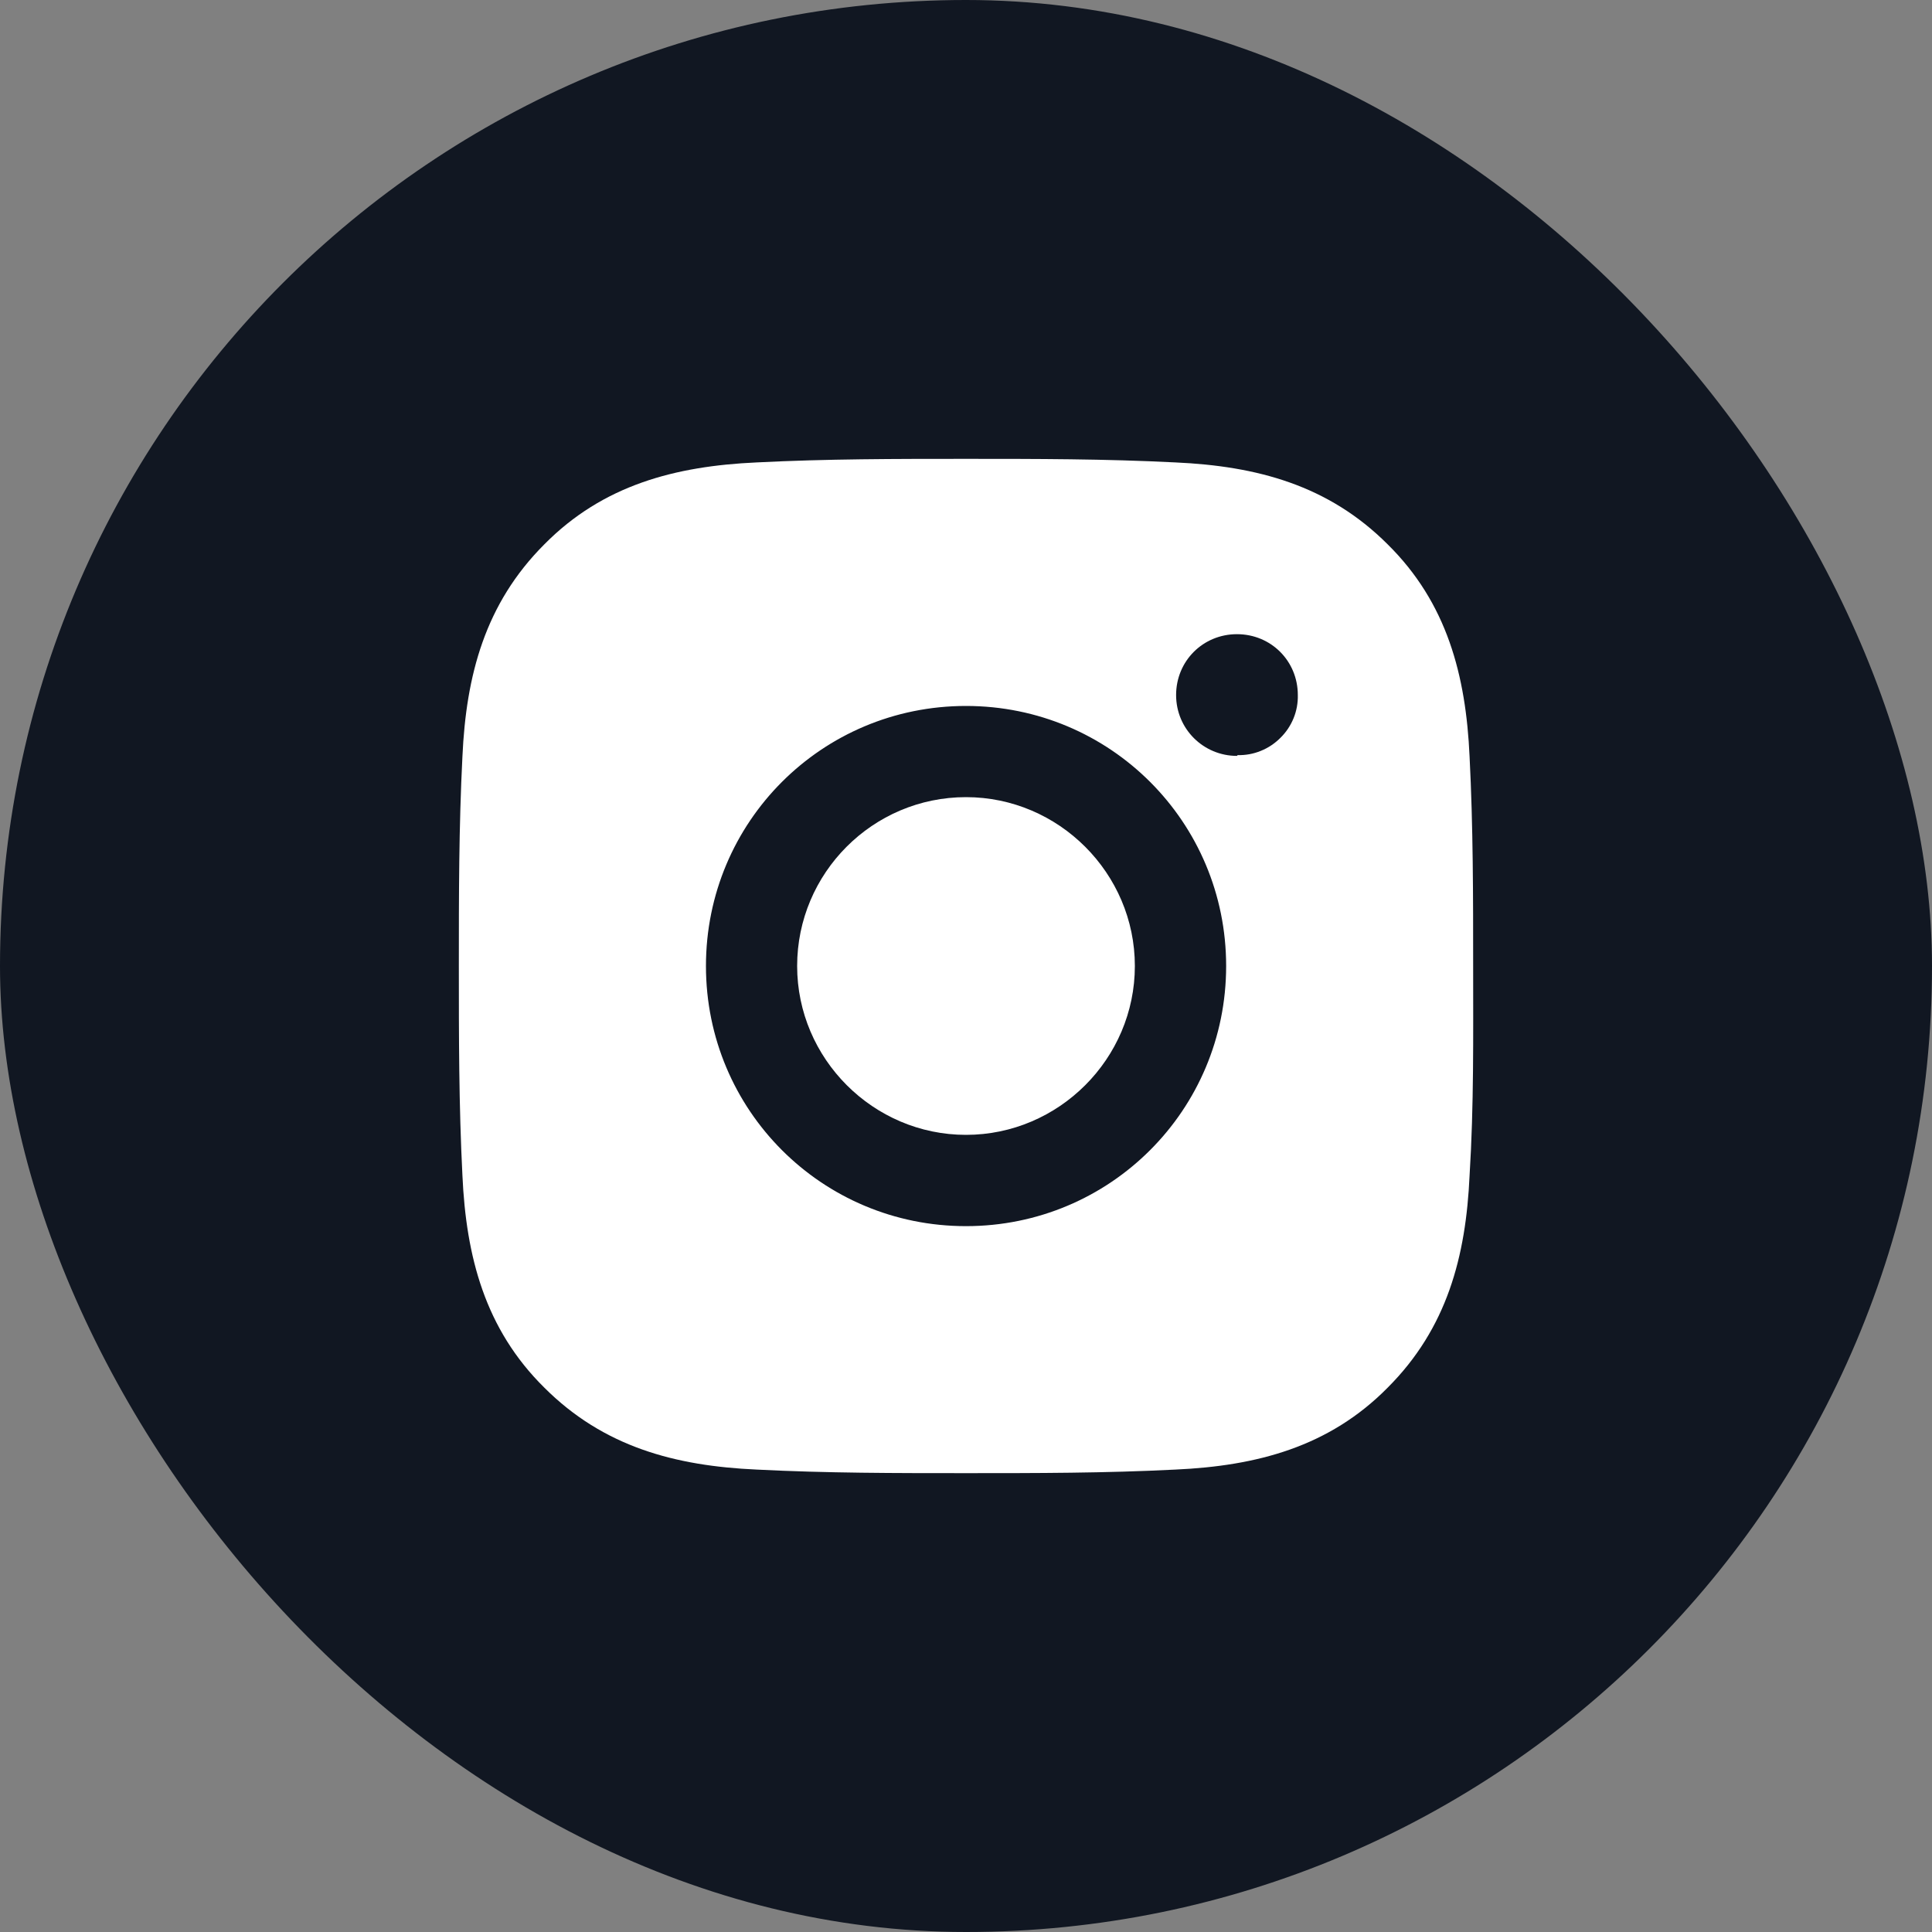 <svg width="20" height="20" viewBox="0 0 20 20" fill="none" xmlns="http://www.w3.org/2000/svg">
<rect x="0" y="0" width="20" height="20" fill="#808080" stroke="none"/>
<rect width="20" height="20" rx="10" fill="#111722"/>
<g clip-path="url(#clip0_211_1887)">
<path d="M10 8.252C9.033 8.252 8.252 9.04 8.252 10C8.252 10.96 9.04 11.748 10 11.748C10.96 11.748 11.748 10.96 11.748 10C11.748 9.04 10.96 8.252 10 8.252ZM15.25 10C15.25 9.273 15.25 8.56 15.213 7.832C15.175 6.992 14.98 6.242 14.365 5.635C13.75 5.02 13.008 4.825 12.168 4.787C11.44 4.75 10.727 4.75 10 4.75C9.273 4.75 8.56 4.75 7.832 4.787C6.992 4.825 6.242 5.02 5.635 5.635C5.02 6.25 4.825 6.992 4.787 7.832C4.75 8.56 4.75 9.273 4.75 10C4.75 10.727 4.75 11.44 4.787 12.168C4.825 13.008 5.02 13.758 5.635 14.365C6.25 14.98 6.992 15.175 7.832 15.213C8.56 15.25 9.273 15.25 10 15.25C10.727 15.25 11.44 15.25 12.168 15.213C13.008 15.175 13.758 14.98 14.365 14.365C14.98 13.75 15.175 13.008 15.213 12.168C15.258 11.447 15.25 10.727 15.25 10ZM10 12.693C8.508 12.693 7.308 11.492 7.308 10C7.308 8.508 8.508 7.308 10 7.308C11.492 7.308 12.693 8.508 12.693 10C12.693 11.492 11.492 12.693 10 12.693ZM12.805 7.825C12.46 7.825 12.175 7.548 12.175 7.195C12.175 6.843 12.453 6.565 12.805 6.565C13.158 6.565 13.435 6.843 13.435 7.195C13.437 7.277 13.422 7.359 13.391 7.435C13.36 7.511 13.314 7.58 13.255 7.638C13.197 7.696 13.129 7.742 13.052 7.773C12.976 7.804 12.895 7.819 12.812 7.817L12.805 7.825Z" fill="white"/>
</g>
<defs>
<clipPath id="clip0_211_1887">
<rect width="12" height="12" fill="white" transform="translate(4 4)"/>
</clipPath>
</defs>
</svg>
